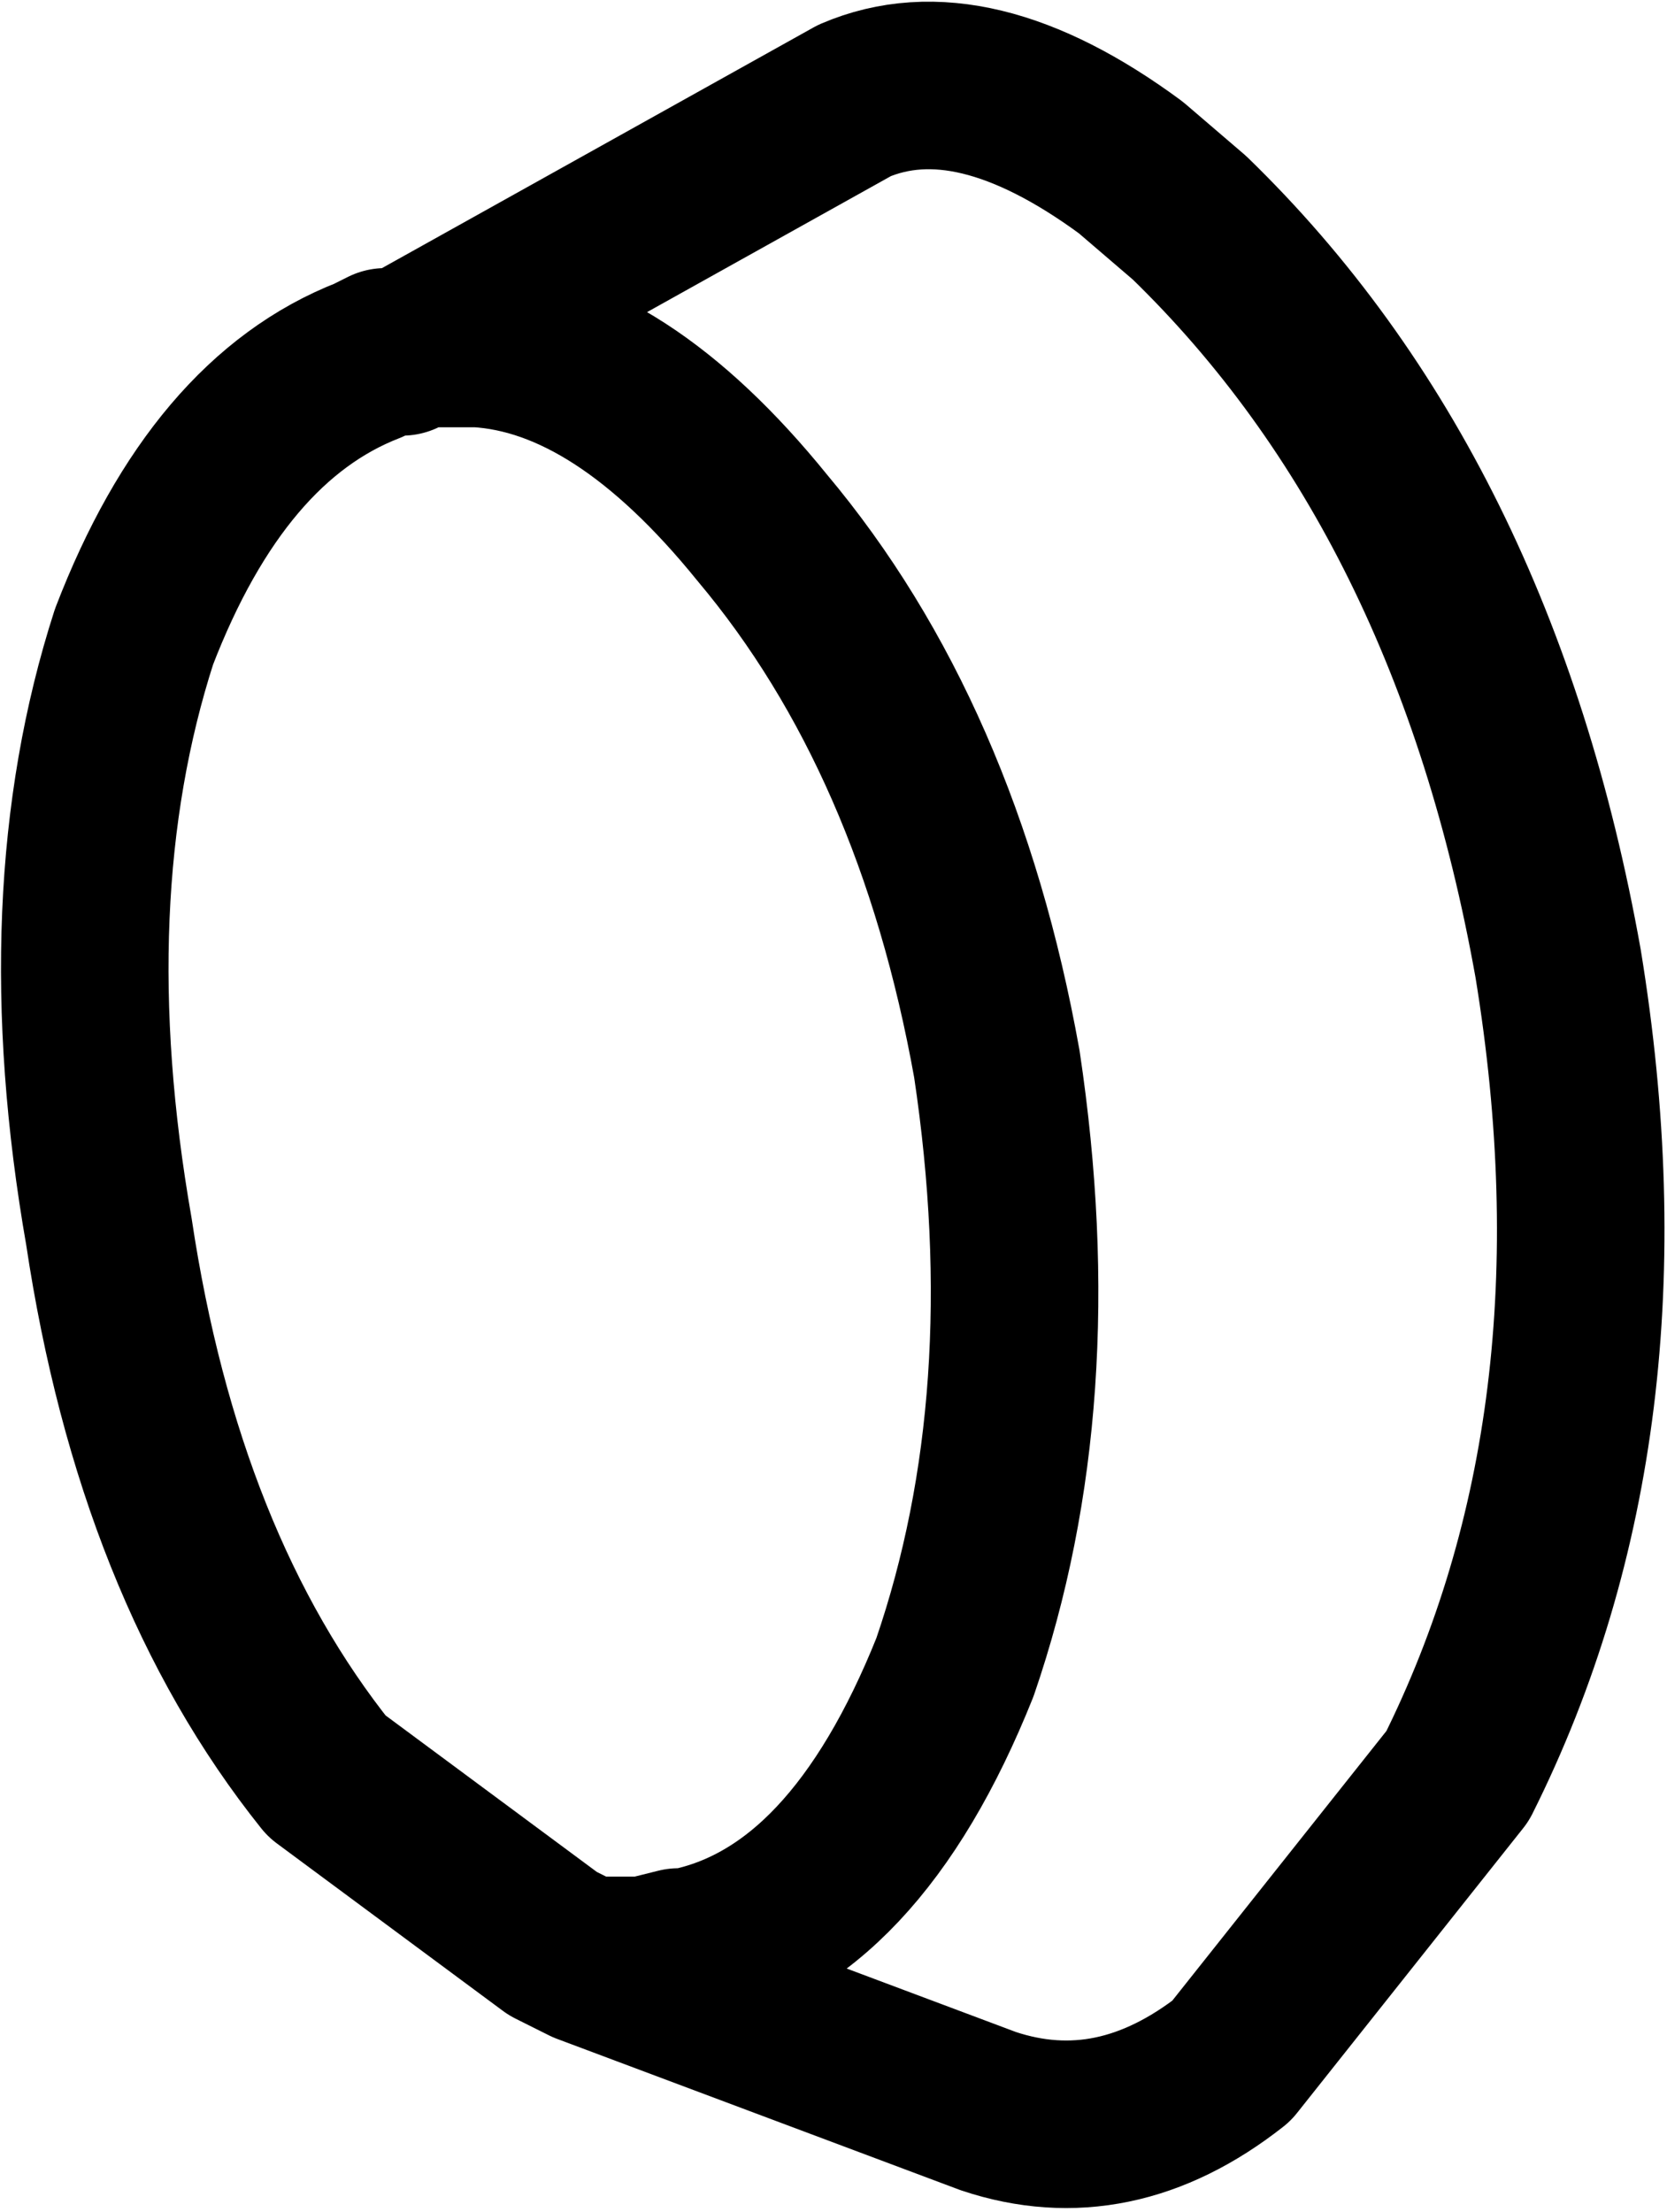 <?xml version="1.0" encoding="UTF-8" standalone="no"?>
<svg xmlns:xlink="http://www.w3.org/1999/xlink" height="13.2px" width="9.95px" xmlns="http://www.w3.org/2000/svg">
  <g transform="matrix(1.0, 0.0, 0.0, 1.0, -182.55, -104.65)">
    <path d="M187.1 107.8 Q188.15 109.05 188.5 111.0 188.8 113.0 188.25 114.6 187.65 116.1 186.65 116.3 L186.6 116.3 186.4 116.35 186.3 116.35 186.05 116.35 188.45 117.25 Q189.2 117.5 189.9 116.95 L191.25 115.25 Q192.3 113.15 191.85 110.4 191.35 107.6 189.65 105.95 L189.3 105.65 Q188.35 104.95 187.65 105.25 L185.05 106.7 185.4 106.7 Q186.25 106.75 187.1 107.8 M185.05 106.7 L184.95 106.75 184.85 106.75 184.75 106.8 Q183.85 107.15 183.35 108.45 182.85 110.0 183.2 112.0 183.5 114.0 184.5 115.25 L185.85 116.25 186.05 116.35" fill="none" stroke="#000000" stroke-linecap="round" stroke-linejoin="round" stroke-width="1.0"/>
  </g>
</svg>
